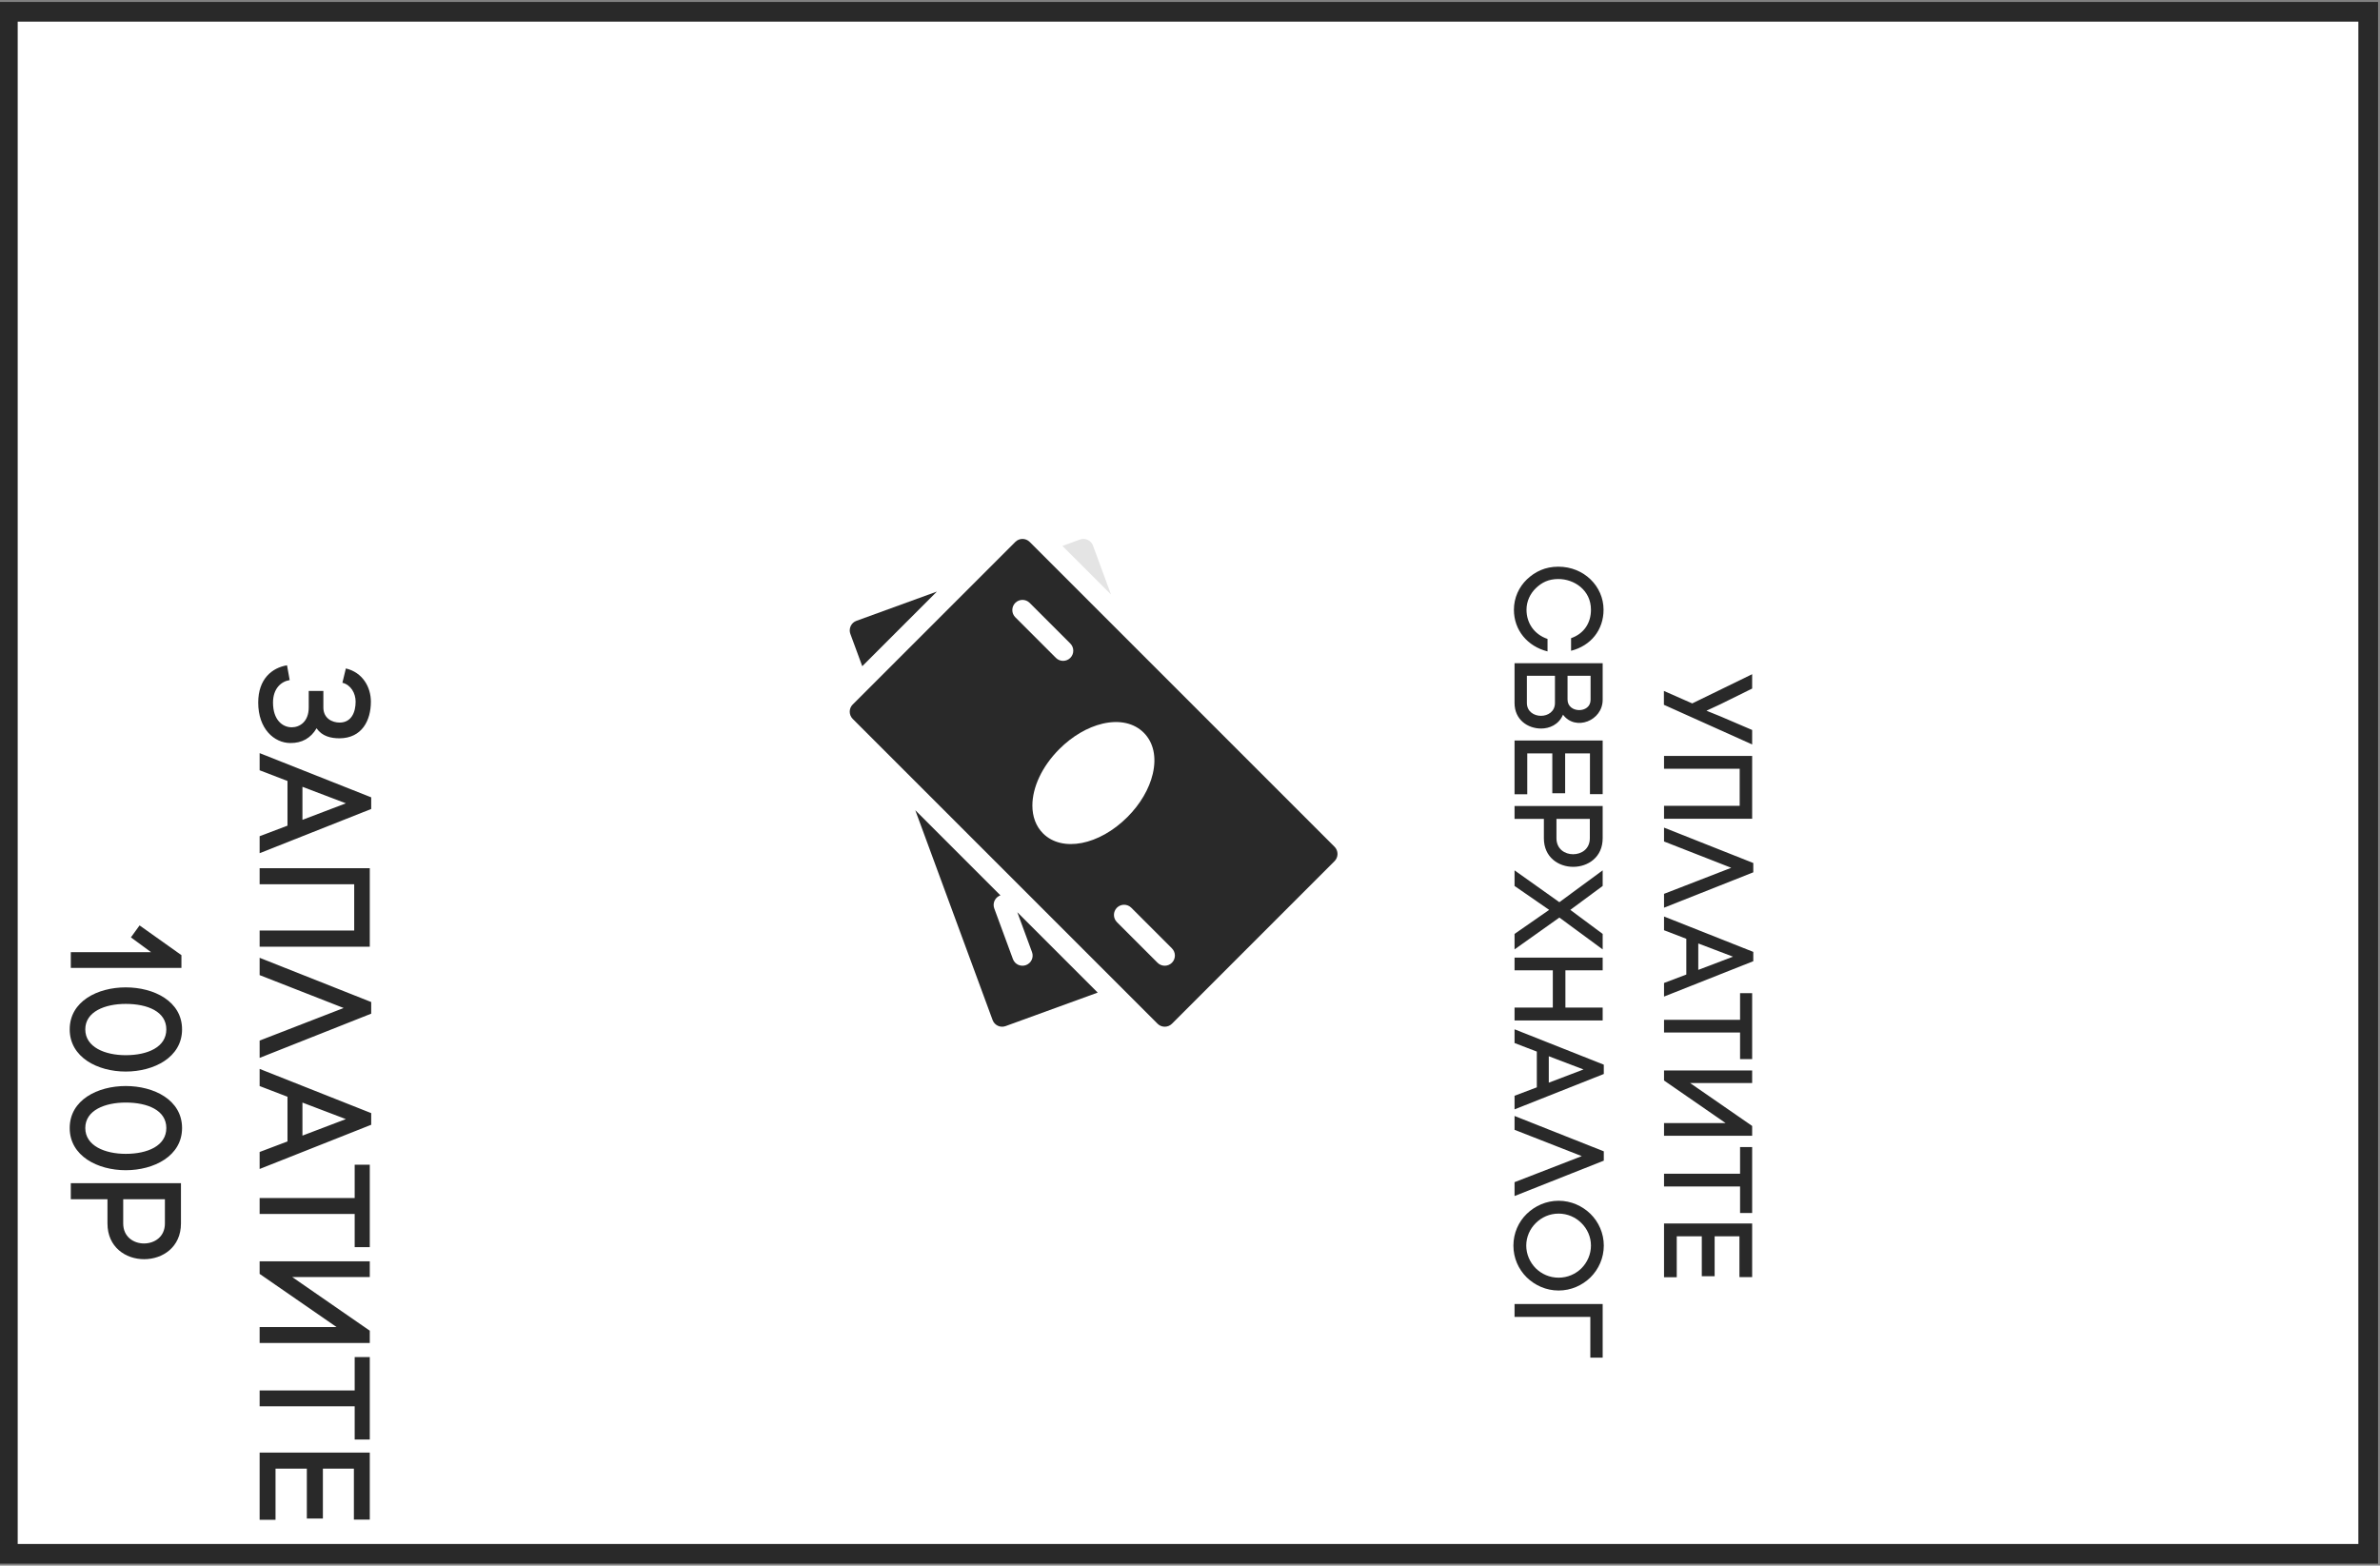<svg width="605" height="398" viewBox="0 0 605 398" fill="none" xmlns="http://www.w3.org/2000/svg">
<rect x="0" y="0" width="605" height="398" fill="#808080" stroke="none"/>
<g clip-path="url(#clip0_8_46312)">
<rect x="602" y="2.999" width="392" height="600" transform="rotate(90 602 2.999)" fill="white"/>
<rect x="602" y="2.999" width="392" height="100" transform="rotate(90 602 2.999)" fill="white"/>
<path d="M422.968 179.165L445.4 189.245L445.4 185.565L437.336 182.109L433.784 180.669L437.368 179.005L445.4 175.037L445.4 171.389L430.168 178.813L422.968 175.645L422.968 179.165ZM445.4 192.166L423 192.166L423 195.43L442.232 195.43L442.232 204.838L423 204.838L423 208.134L445.4 208.134L445.4 192.166ZM440.088 220.599L423 227.223L423 230.743L445.688 221.751L445.688 219.383L423 210.391L423 213.911L440.088 220.599ZM440.536 243.193L431.704 246.553L431.704 239.833L440.536 243.193ZM423 249.881L423 253.337L445.688 244.345L445.688 241.977L423 232.985L423 236.473L428.664 238.649L428.664 247.737L423 249.881ZM423 262.481L442.328 262.481L442.328 269.233L445.4 269.233L445.4 252.465L442.328 252.465L442.328 259.249L423 259.249L423 262.481ZM423 288.721L445.4 288.721L445.4 286.225L429.624 275.313L445.4 275.313L445.4 272.113L423 272.113L423 274.673L438.648 285.489L423 285.489L423 288.721ZM423 301.606L442.328 301.606L442.328 308.358L445.4 308.358L445.4 291.59L442.328 291.59L442.328 298.374L423 298.374L423 301.606ZM432.6 314.278L432.6 324.422L435.864 324.422L435.864 314.278L442.168 314.278L442.168 324.646L445.4 324.646L445.4 311.014L423 311.014L423 324.678L426.232 324.678L426.232 314.278L432.6 314.278ZM396.136 144.056C392.744 144.056 390.216 145.336 388.168 147.256C386.12 149.208 384.84 151.96 384.84 155C384.84 160.216 388.296 164.312 393.384 165.592L393.384 162.424C389.992 161.272 388.04 158.392 388.04 155C388.04 152.856 388.968 150.904 390.44 149.496C391.912 148.088 393.608 147.192 396.136 147.192C400.168 147.192 404.424 150.008 404.424 155C404.424 158.296 402.728 161.048 399.368 162.232L399.368 165.432C404.424 164.152 407.624 160.12 407.624 155C407.624 149.048 402.664 144.056 396.136 144.056ZM404.328 171.792L404.328 177.904C404.328 181.424 398.472 181.36 398.472 177.84L398.472 171.792L404.328 171.792ZM407.4 168.592L385 168.592L385 178.704C385 182.992 388.392 185.2 391.752 185.2C393.864 185.2 396.232 184.24 397.32 181.68C400.488 185.936 407.4 183.216 407.4 177.904L407.4 168.592ZM395.272 171.792L395.272 178.704C395.272 180.88 393.48 181.968 391.72 181.968C389.96 181.968 388.136 180.88 388.136 178.704L388.136 171.792L395.272 171.792ZM394.6 191.512L394.6 201.656L397.864 201.656L397.864 191.512L404.168 191.512L404.168 201.88L407.4 201.88L407.4 188.248L385 188.248L385 201.912L388.232 201.912L388.232 191.512L394.6 191.512ZM407.4 204.9L385 204.9L385 208.164L392.456 208.164L392.456 213.092C392.456 217.924 396.168 220.356 399.912 220.356C403.656 220.356 407.4 217.924 407.4 213.092L407.4 204.9ZM395.656 208.164L404.136 208.164L404.136 213.092C404.136 215.812 402.024 217.156 399.88 217.156C397.768 217.156 395.656 215.812 395.656 213.092L395.656 208.164ZM407.4 221.249L396.392 229.345L385 221.249L385 225.217L393.8 231.297L385 237.409L385 241.345L396.392 233.249L407.4 241.345L407.4 237.409L399.176 231.297L407.4 225.217L407.4 221.249ZM407.4 246.664L407.4 243.432L385 243.432L385 246.664L394.728 246.664L394.728 256.136L385 256.136L385 259.4L407.4 259.4L407.4 256.136L397.928 256.136L397.928 246.664L407.4 246.664ZM402.536 271.865L393.704 275.225L393.704 268.505L402.536 271.865ZM385 278.553L385 282.009L407.688 273.017L407.688 270.649L385 261.657L385 265.145L390.664 267.321L390.664 276.409L385 278.553ZM402.088 293.896L385 300.52L385 304.04L407.688 295.048L407.688 292.68L385 283.688L385 287.208L402.088 293.896ZM396.2 324.795C393.896 324.795 391.88 323.867 390.408 322.427C388.904 320.923 387.976 318.843 387.976 316.635C387.976 314.427 388.904 312.379 390.408 310.907C391.88 309.435 393.928 308.507 396.2 308.507C398.472 308.507 400.52 309.435 401.992 310.907C403.496 312.379 404.424 314.427 404.424 316.635C404.424 318.843 403.496 320.923 401.992 322.427C400.52 323.867 398.504 324.795 396.2 324.795ZM396.2 305.243C393.032 305.243 390.184 306.555 388.104 308.571C385.992 310.619 384.712 313.499 384.712 316.635C384.712 319.803 385.992 322.651 388.104 324.731C390.184 326.747 393.032 328.059 396.2 328.059C399.368 328.059 402.216 326.747 404.296 324.731C406.376 322.651 407.688 319.803 407.688 316.635C407.688 313.499 406.376 310.619 404.296 308.571C402.216 306.555 399.368 305.243 396.2 305.243ZM404.264 334.762L404.264 345.13L407.4 345.13L407.4 331.498L385 331.498L385 334.762L404.264 334.762Z" fill="#292929"/>
<path d="M78.48 175.644L78.48 179.844C78.48 183.484 76.16 184.884 74.16 184.884C71.84 184.884 69.4 183.044 69.4 178.604C69.4 175.084 71.4 173.244 73.64 172.884L72.96 169.124C69.12 169.764 65.64 172.604 65.64 178.604C65.64 185.324 69.72 188.844 73.76 188.884C76.76 188.924 79 187.644 80.48 185.124C81.84 187.164 84.12 187.684 86.32 187.684C92 187.644 94.28 183.164 94.28 178.364C94.28 174.644 92.16 170.924 87.92 169.924L87.04 173.564C89.2 174.084 90.4 176.244 90.4 178.364C90.4 181.004 89.36 183.684 86.32 183.684C84.48 183.684 82.2 182.644 82.2 179.844L82.2 175.644L78.48 175.644ZM87.92 204.21L76.88 208.41L76.88 200.01L87.92 204.21ZM66 212.57L66 216.89L94.36 205.65L94.36 202.69L66 191.45L66 195.81L73.08 198.53L73.08 209.89L66 212.57ZM94 220.7L66 220.7L66 224.78L90.04 224.78L90.04 236.54L66 236.54L66 240.66L94 240.66L94 220.7ZM87.36 256.242L66 264.522L66 268.922L94.36 257.682L94.36 254.722L66 243.482L66 247.882L87.36 256.242ZM87.92 284.484L76.88 288.684L76.88 280.284L87.92 284.484ZM66 292.844L66 297.164L94.36 285.924L94.36 282.964L66 271.724L66 276.084L73.08 278.804L73.08 290.164L66 292.844ZM66 308.594L90.16 308.594L90.16 317.034L94 317.034L94 296.074L90.16 296.074L90.16 304.554L66 304.554L66 308.594ZM66 341.393L94 341.393L94 338.273L74.28 324.633L94 324.633L94 320.633L66 320.633L66 323.833L85.56 337.353L66 337.353L66 341.393ZM66 357.5L90.16 357.5L90.16 365.94L94 365.94L94 344.98L90.16 344.98L90.16 353.46L66 353.46L66 357.5ZM78 373.339L78 386.019L82.08 386.019L82.08 373.339L89.96 373.339L89.96 386.299L94 386.299L94 369.259L66 369.259L66 386.339L70.04 386.339L70.04 373.339L78 373.339ZM18 246.046L46.12 246.046L46.12 242.806L35.48 235.246L33.28 238.286L38.4 242.046L18 242.046L18 246.046ZM42.28 261.678C42.28 266.198 37.52 268.238 31.96 268.238C26.68 268.238 21.68 266.198 21.68 261.678C21.68 257.158 26.68 255.198 31.96 255.198C37.52 255.198 42.28 257.158 42.28 261.678ZM17.72 261.678C17.72 268.799 24.84 272.398 31.96 272.398C39.12 272.398 46.28 268.798 46.28 261.678C46.28 254.518 39.12 250.998 31.96 250.998C24.84 250.998 17.72 254.518 17.72 261.678ZM42.28 286.757C42.28 291.277 37.52 293.317 31.96 293.317C26.68 293.317 21.68 291.277 21.68 286.757C21.68 282.237 26.68 280.277 31.96 280.277C37.52 280.277 42.28 282.237 42.28 286.757ZM17.72 286.757C17.72 293.877 24.84 297.477 31.96 297.477C39.12 297.477 46.28 293.877 46.28 286.757C46.28 279.597 39.12 276.077 31.96 276.077C24.84 276.077 17.72 279.597 17.72 286.757ZM46 300.777L18 300.777L18 304.857L27.32 304.857L27.32 311.017C27.32 317.057 31.96 320.097 36.64 320.097C41.32 320.097 46 317.057 46 311.017L46 300.777ZM31.32 304.857L41.92 304.857L41.92 311.017C41.92 314.417 39.28 316.097 36.6 316.097C33.96 316.097 31.32 314.417 31.32 311.017L31.32 304.857Z" fill="#292929"/>
<g clip-path="url(#clip1_8_46312)">
<path d="M277.839 138.69C277.348 137.357 275.871 136.67 274.533 137.155L270.069 138.777L282.422 151.13L277.839 138.69Z" fill="#E4E4E4"/>
<path d="M238.161 150.381L217.701 157.821C217.055 158.054 216.528 158.539 216.244 159.159C216.084 159.505 216.001 159.877 216.001 160.249C216.001 160.554 216.053 160.854 216.162 161.143L219.189 169.353L238.161 150.381Z" fill="#292929"/>
<path d="M255.628 260.841L279.038 252.326L258.604 231.893L262.335 242.019C262.841 243.347 262.149 244.845 260.805 245.336C259.467 245.832 257.979 245.145 257.488 243.807L252.746 230.942C252.637 230.648 252.585 230.348 252.585 230.048C252.585 228.999 253.231 228.008 254.275 227.625C254.29 227.62 254.306 227.625 254.321 227.62L232.669 205.968L252.322 259.306C252.813 260.644 254.29 261.331 255.628 260.841Z" fill="#292929"/>
<path d="M297.911 260.242L339.243 218.91C340.25 217.902 340.25 216.264 339.243 215.257L261.746 137.76C260.738 136.752 259.1 136.752 258.093 137.76L216.761 179.091C216.255 179.593 216.001 180.254 216.001 180.915C216.001 181.577 216.255 182.238 216.756 182.744L294.253 260.242C295.266 261.249 296.898 261.249 297.911 260.242ZM268.421 167.245L258.088 156.912C257.587 156.405 257.333 155.744 257.333 155.083C257.333 154.421 257.586 153.76 258.088 153.254C259.095 152.246 260.733 152.246 261.741 153.254L272.074 163.587C273.081 164.594 273.081 166.232 272.074 167.24C271.066 168.247 269.433 168.252 268.421 167.245ZM265.14 211.857C263.311 210.028 262.433 207.543 262.433 204.779C262.433 200.212 264.825 194.875 269.294 190.411C272.559 187.146 276.465 184.852 280.288 183.958C284.55 182.966 288.26 183.783 290.74 186.257C293.22 188.732 294.036 192.442 293.039 196.709C292.145 200.532 289.856 204.438 286.586 207.703C279.415 214.88 269.991 216.709 265.14 211.857ZM294.253 244.742L283.92 234.409C283.419 233.903 283.166 233.242 283.166 232.58C283.166 231.919 283.419 231.258 283.92 230.751C284.928 229.744 286.565 229.744 287.573 230.751L297.906 241.084C298.913 242.092 298.913 243.73 297.906 244.737C296.898 245.744 295.266 245.75 294.253 244.742Z" fill="#292929"/>
</g>
</g>
<rect x="602" y="2.999" width="392" height="600" transform="rotate(90 602 2.999)" stroke="#292929" stroke-width="5"/>
<defs>
<clipPath id="clip0_8_46312">
<rect x="602" y="2.999" width="392" height="600" transform="rotate(90 602 2.999)" fill="white"/>
</clipPath>
<clipPath id="clip1_8_46312">
<rect width="124" height="124" fill="white" transform="translate(340 136.999) rotate(90)"/>
</clipPath>
</defs>
</svg>
